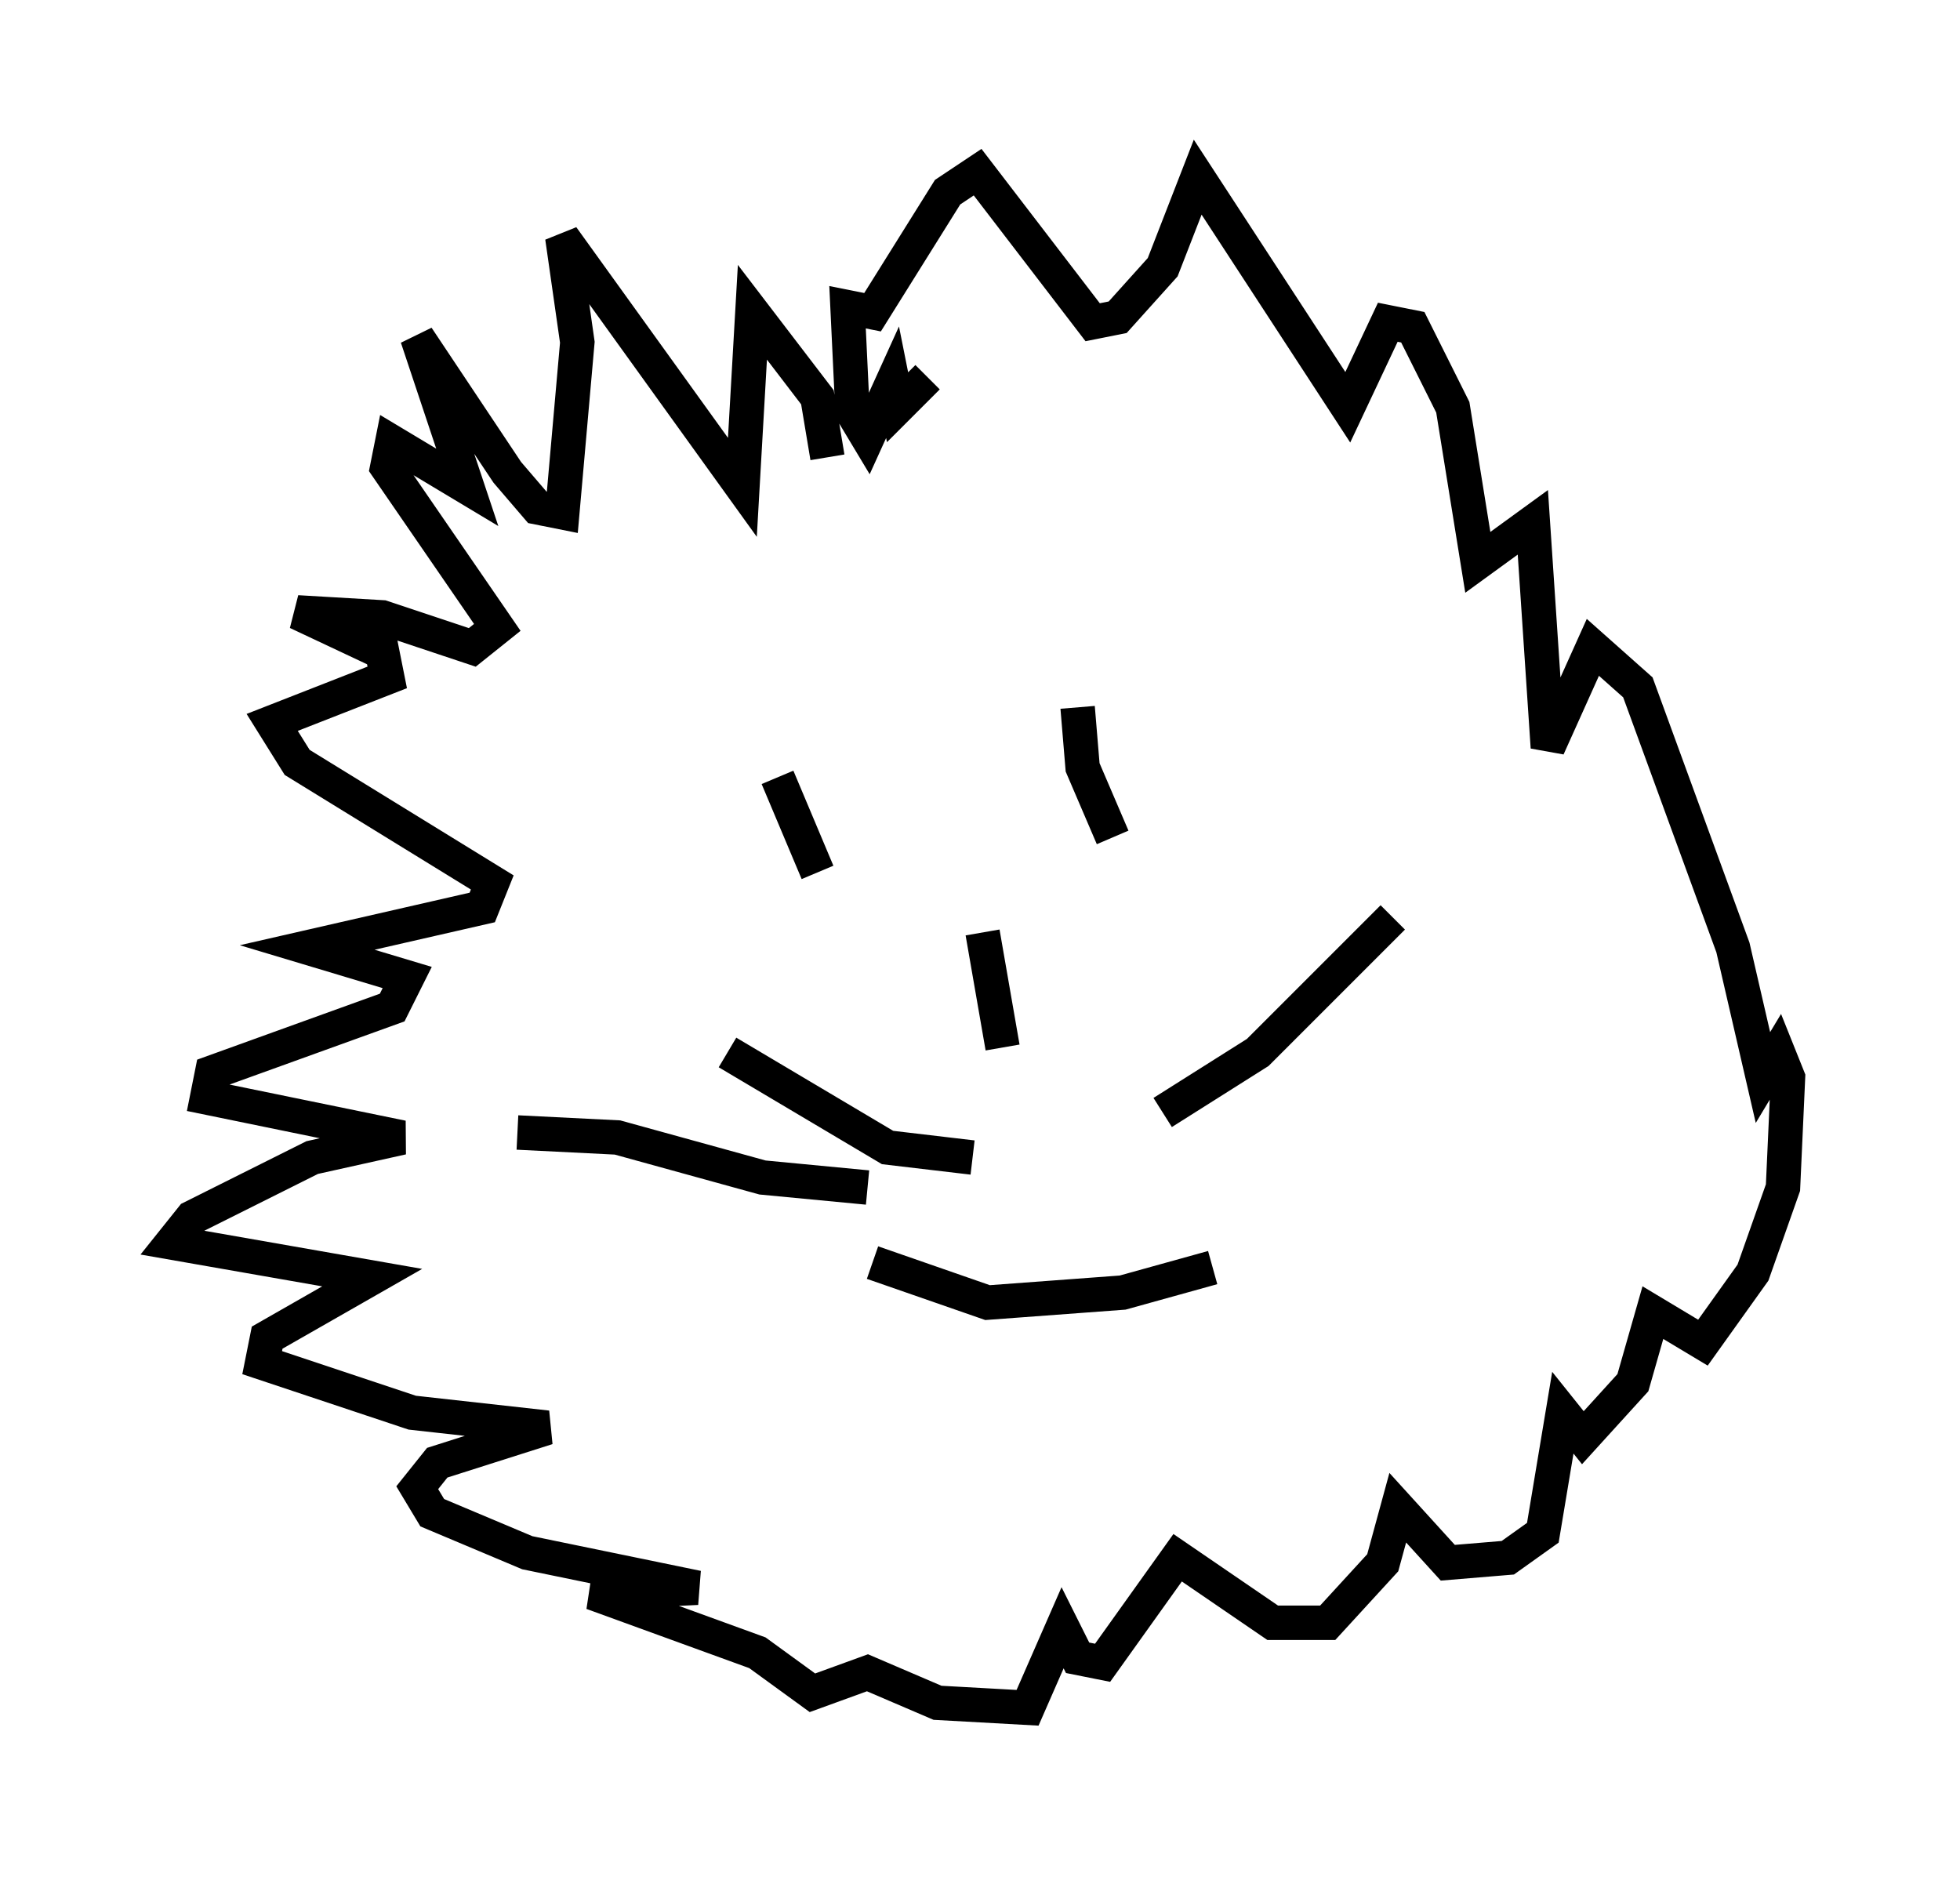 <?xml version="1.0" encoding="utf-8" ?>
<svg baseProfile="full" height="54.592" version="1.1" width="56.916" xmlns="http://www.w3.org/2000/svg" xmlns:ev="http://www.w3.org/2001/xml-events" xmlns:xlink="http://www.w3.org/1999/xlink"><defs /><rect fill="white" height="54.592" width="56.916" x="0" y="0" /><path d="M24.028, 11.827 m0.0, 1.453 l-0.291, -1.743 -1.888, -2.469 l-0.291, 5.084 -5.229, -7.263 l0.436, 3.05 -0.436, 4.939 l-0.726, -0.145 -0.872, -1.017 l-2.615, -3.922 1.453, 4.358 l-2.179, -1.307 -0.145, 0.726 l3.196, 4.648 -0.726, 0.581 l-2.615, -0.872 -2.469, -0.145 l2.469, 1.162 0.145, 0.726 l-3.341, 1.307 0.726, 1.162 l5.665, 3.486 -0.291, 0.726 l-5.084, 1.162 2.905, 0.872 l-0.436, 0.872 -5.229, 1.888 l-0.145, 0.726 5.665, 1.162 l-2.615, 0.581 -3.486, 1.743 l-0.581, 0.726 5.81, 1.017 l-3.05, 1.743 -0.145, 0.726 l4.358, 1.453 3.922, 0.436 l-3.196, 1.017 -0.581, 0.726 l0.436, 0.726 2.76, 1.162 l4.939, 1.017 -3.05, 0.145 l4.793, 1.743 1.598, 1.162 l1.598, -0.581 2.034, 0.872 l2.615, 0.145 1.017, -2.324 l0.436, 0.872 0.726, 0.145 l2.179, -3.05 2.76, 1.888 l1.598, 0.0 1.598, -1.743 l0.436, -1.598 1.453, 1.598 l1.743, -0.145 1.017, -0.726 l0.581, -3.486 0.581, 0.726 l1.453, -1.598 0.581, -2.034 l1.453, 0.872 1.453, -2.034 l0.872, -2.469 0.145, -3.196 l-0.291, -0.726 -0.436, 0.726 l-0.872, -3.777 -2.76, -7.553 l-1.307, -1.162 -1.307, 2.905 l-0.436, -6.536 -1.598, 1.162 l-0.726, -4.503 -1.162, -2.324 l-0.726, -0.145 -1.162, 2.469 l-4.358, -6.682 -1.017, 2.615 l-1.307, 1.453 -0.726, 0.145 l-3.341, -4.358 -0.872, 0.581 l-2.179, 3.486 -0.726, -0.145 l0.145, 3.05 0.436, 0.726 l0.726, -1.598 0.145, 0.726 l0.872, -0.872 m-4.358, 11.62 l1.162, 2.76 m7.553, -4.793 l0.145, 1.743 0.872, 2.034 m-3.777, 2.76 l0.581, 3.341 m-3.777, 6.246 l3.341, 1.162 3.922, -0.291 l2.615, -0.726 m-6.972, -3.196 l-2.469, -0.291 -4.648, -2.76 m4.067, 3.922 l-3.05, -0.291 -4.212, -1.162 l-2.905, -0.145 m18.737, -0.581 l2.76, -1.743 3.922, -3.922 " fill="none" stroke="black" stroke-width="1" /></svg>